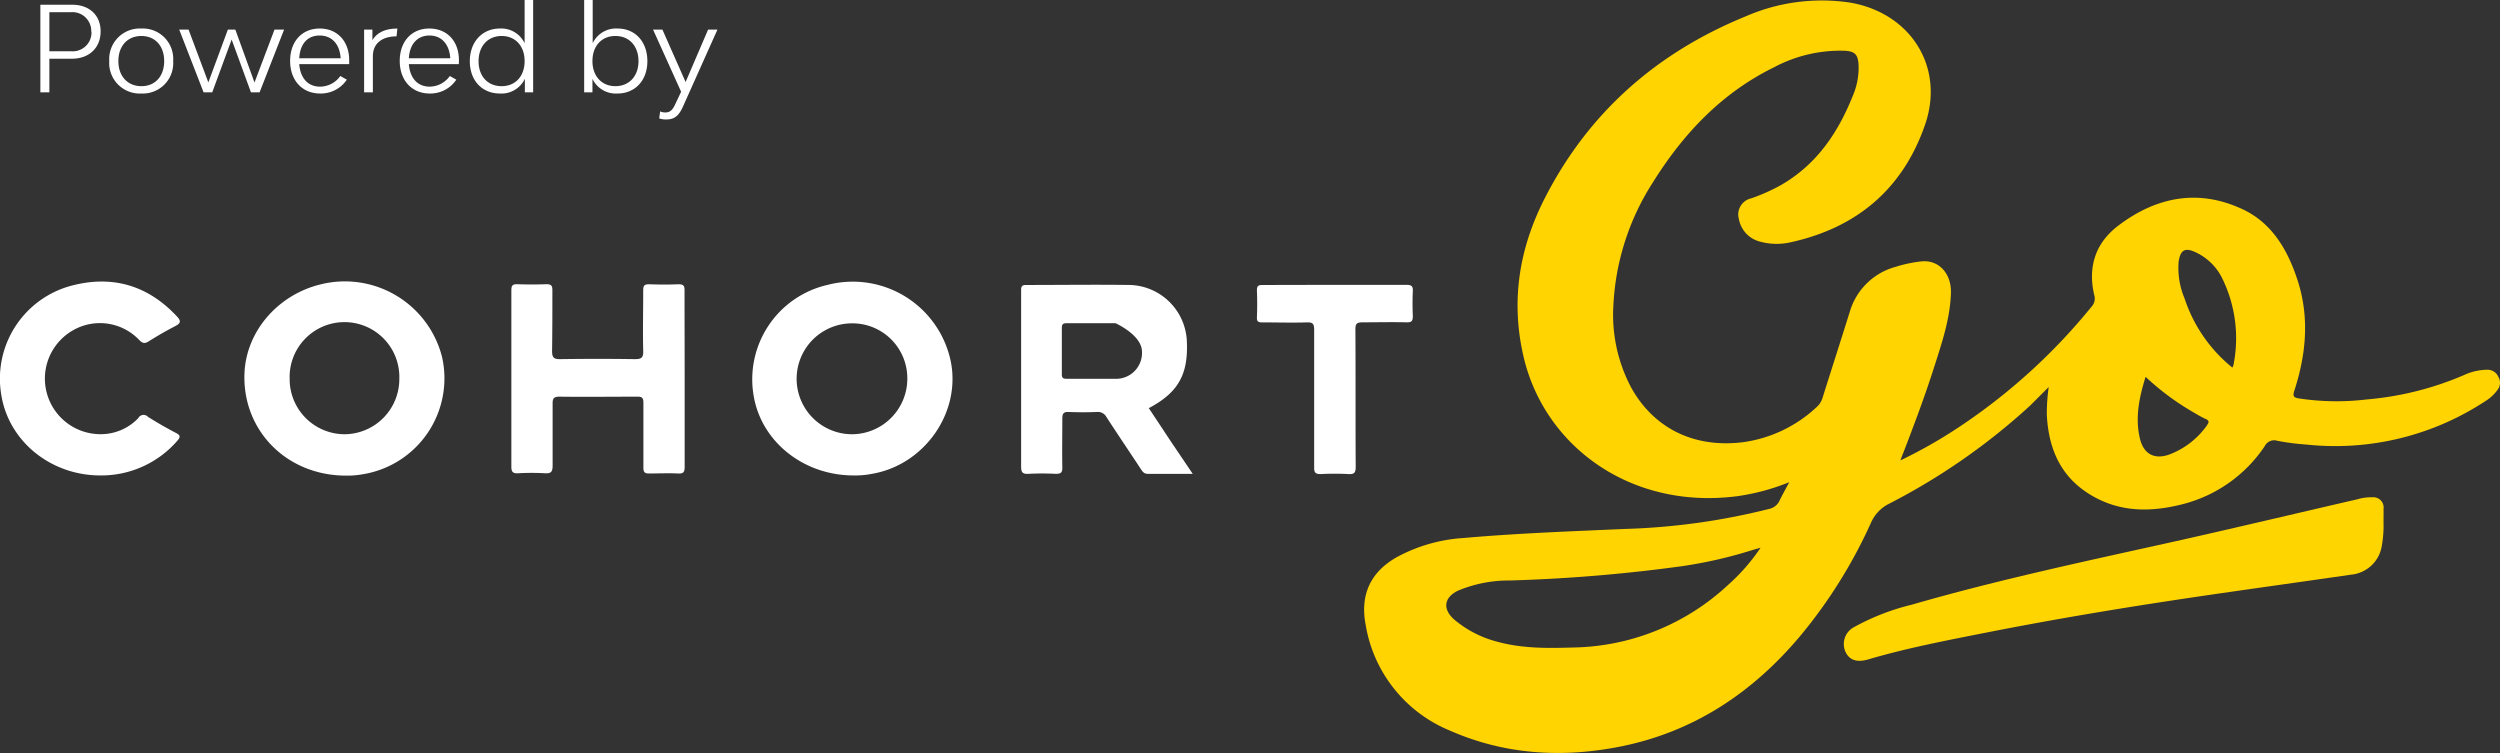 <svg viewBox="0 0 422.4 127.23" xmlns="http://www.w3.org/2000/svg"><rect x="0" y="0" width="422.4" height="127.23" fill="#333333" stroke="none"/><path d="m402.72 88.23a19.16 19.16 0 0 1 -.28 3.93 5.79 5.79 0 0 1 -5.17 4.93c-8.45 1.23-16.91 2.39-25.36 3.63-12.05 1.77-24.06 3.75-36 6.1-6.81 1.35-13.64 2.64-20.31 4.61-2 .58-3.25 0-3.84-1.42a3.24 3.24 0 0 1 1.57-4.09 39.17 39.17 0 0 1 9.68-3.75c15.11-4.37 30.5-7.58 45.84-11 9.84-2.22 19.66-4.55 29.49-6.82a8.09 8.09 0 0 1 2.49-.33 1.74 1.74 0 0 1 1.89 2c.02.7 0 1.45 0 2.21z" fill="#ffd500"/><path d="m115.68 64v14.87c0 .88-.19 1.18-1.11 1.13-1.64-.08-3.28 0-4.92 0-.74 0-.94-.23-.94-1 0-3.63 0-7.27 0-10.91 0-.82-.18-1.08-1-1.07-4.4 0-8.8.06-13.19 0-1 0-1.16.35-1.15 1.22v10.44c0 1.11-.33 1.34-1.34 1.28a41.1 41.1 0 0 0 -4.44 0c-1 .06-1.2-.27-1.19-1.2 0-8.12 0-16.23 0-24.35 0-1.8 0-3.6 0-5.39 0-.72.17-1 .93-1q2.52.09 5 0c.79 0 1 .22 1 1 0 3.44 0 6.88-.05 10.31 0 1.16.37 1.36 1.41 1.35q6.3-.09 12.59 0c1 0 1.43-.17 1.4-1.33-.09-3.44 0-6.88 0-10.32 0-.76.18-1 1-1 1.64.06 3.28.07 4.92 0 .82 0 1.07.19 1.06 1 0 5.08.02 10.03.02 14.97z" fill="#fff"/><path d="m16.94 80.33c-8.32 0-15.4-5.71-16.7-13.48a16.26 16.26 0 0 1 11.94-18.61c6.89-1.78 12.85 0 17.73 5.24.73.78.6 1.15-.3 1.62q-2.28 1.18-4.46 2.56c-.72.46-1.09.35-1.67-.26a9.15 9.15 0 0 0 -11.22-1.55 9.39 9.39 0 0 0 4.67 17.51 8.76 8.76 0 0 0 6.44-2.72 1 1 0 0 1 1.63-.21q2.33 1.47 4.77 2.74c.77.4.69.7.21 1.28a17 17 0 0 1 -13.04 5.88z" fill="#fff"/><path d="m225.53 48.13h12.11c.83 0 1.12.21 1.07 1.06q-.09 2.1 0 4.2c0 .82-.18 1.09-1 1.07-2.48-.06-5 0-7.43 0-1 0-1.28.19-1.27 1.22.05 7.72 0 15.43.05 23.14 0 1-.18 1.34-1.23 1.28a42.79 42.79 0 0 0 -4.67 0c-.92 0-1.13-.25-1.12-1.14 0-7.75 0-15.5 0-23.25 0-1-.23-1.27-1.23-1.24-2.52.08-5 0-7.56 0-.65 0-.9-.13-.88-.84.06-1.51.06-3 0-4.55 0-.75.2-.93.93-.93 4.08 0 8.15-.02 12.23-.02z" fill="#fff"/><path d="m422.14 63.71a2 2 0 0 0 -1.87-1.24 9.64 9.64 0 0 0 -3.95.9 52.85 52.85 0 0 1 -16.43 4.12 42.7 42.7 0 0 1 -11.46-.17c-.8-.14-1.11-.3-.79-1.28 2-6.13 2.59-12.36.59-18.59-1.65-5.12-4.29-9.75-9.33-12.1-7.48-3.5-14.59-2.09-21 2.78-3.88 2.94-5.16 7-4.06 11.71a2 2 0 0 1 -.43 1.95 100.18 100.18 0 0 1 -22.66 20.53 81.21 81.21 0 0 1 -9.66 5.47c.22-.59.36-1 .5-1.3 1.82-4.73 3.61-9.47 5.15-14.3 1.32-4.14 2.75-8.26 2.89-12.68.1-3.35-2.13-5.72-5.12-5.33a22.66 22.66 0 0 0 -4.22.9 11.11 11.11 0 0 0 -7.73 7.53c-1.52 4.87-3.09 9.73-4.62 14.6a3.33 3.33 0 0 1 -1 1.57 22.69 22.69 0 0 1 -12.34 5.92c-8.63 1.11-15.33-2.58-19-9.23a26.18 26.18 0 0 1 -3-13.89 42.06 42.06 0 0 1 6.6-20.65c5.15-8.28 11.65-15.21 20.56-19.57a23.73 23.73 0 0 1 12-2.78c1.65.1 2.15.66 2.26 2.31a12 12 0 0 1 -1 5.37c-2.5 6.24-6.12 11.56-12.09 15a32.27 32.27 0 0 1 -5 2.24 2.8 2.8 0 0 0 -2.13 3.5 4.81 4.81 0 0 0 3.56 3.82 10.58 10.58 0 0 0 5.12.13c11.19-2.43 19-9 22.75-19.8 3.45-9.84-2.45-19-12.7-20.72a32.17 32.17 0 0 0 -17.59 2.34c-15 6.12-26.54 16.23-33.94 30.73-4.33 8.48-5.76 17.35-3.59 26.72 3.51 15.21 18.2 26 36.23 23.6a37 37 0 0 0 8.67-2.35c-.63 1.2-1.15 2.1-1.58 3a2.53 2.53 0 0 1 -1.87 1.53 113.09 113.09 0 0 1 -24.28 3.37c-9.1.4-18.2.73-27.28 1.53a27.16 27.16 0 0 0 -11.41 3.3c-4.39 2.54-6.1 6.37-5.15 11.35a23.44 23.44 0 0 0 14.26 17.9c9.08 4 18.66 4.62 28.3 2.78 12.67-2.41 22.84-9.13 31.05-19a83.54 83.54 0 0 0 11.75-18.86 6.51 6.51 0 0 1 3.08-3.26 108.52 108.52 0 0 0 23.82-16.57c1-1 2-2 3.15-3.15a32.51 32.51 0 0 0 -.32 4.66c.28 5.72 2.29 10.49 7.41 13.57 4.88 2.94 10.08 2.94 15.41 1.6a23.74 23.74 0 0 0 14-9.84 1.78 1.78 0 0 1 2.15-.9 39.54 39.54 0 0 0 4.87.63 46.14 46.14 0 0 0 30.25-7.33 7.23 7.23 0 0 0 2.08-1.93 1.94 1.94 0 0 0 .14-2.14zm-130.2 35.15a39.33 39.33 0 0 1 -26.05 10.54c-4.35.13-8.7.2-13-1a18.35 18.35 0 0 1 -7.17-3.71c-2-1.75-1.79-3.73.64-4.9a22.26 22.26 0 0 1 8.75-1.71 272.47 272.47 0 0 0 29.1-2.42 76.19 76.19 0 0 0 11.68-2.66c.44-.14.89-.26 1.58-.46a32.94 32.94 0 0 1 -5.53 6.32zm81-27.06a13.77 13.77 0 0 1 -6.42 5c-2.52.89-4.33-.09-4.95-2.67-.84-3.51-.16-6.89.95-10.46a43.64 43.64 0 0 0 7.68 5.76c.83.48 1.66 1 2.52 1.38.53.27.55.53.2.99zm4.46-10.2a3.1 3.1 0 0 1 -.22.51 25.12 25.12 0 0 1 -8.08-11.7 13.23 13.23 0 0 1 -1-6.19c.3-2 1.07-2.46 2.93-1.57a9.44 9.44 0 0 1 4.39 4.28 23 23 0 0 1 1.96 14.67z" fill="#ffd400"/><g fill="#fff"><path d="m197.73 74.44c-1.21-1.83-2.41-3.65-3.63-5.48 4.89-2.58 6.63-5.6 6.44-11a9.93 9.93 0 0 0 -9.54-9.81c-5.87-.08-11.75 0-17.62 0-.71 0-.86.24-.85.89v7.91 21.81c0 .94.14 1.36 1.21 1.3a45.47 45.47 0 0 1 4.67 0c.84 0 1.1-.23 1.08-1.07-.05-2.76 0-5.52 0-8.27 0-.94.28-1.15 1.15-1.11q2.34.09 4.68 0a1.63 1.63 0 0 1 1.64.88c1.91 2.94 3.88 5.85 5.81 8.78.3.45.55.8 1.2.79h7.55zm-9.34-10.44c-1.36 0-2.72 0-4.08 0s-2.71 0-4.07 0c-.6 0-.84-.12-.83-.78 0-2.6 0-5.2 0-7.79 0-.62.16-.82.8-.82h8.27s4.49 2 4.47 4.84a4.37 4.37 0 0 1 -4.56 4.55z"/><path d="m160.63 61a16.91 16.91 0 0 0 -20.74-12.88 16.37 16.37 0 0 0 -12.44 19.34c1.55 7.47 8.55 12.87 16.77 12.87a14.38 14.38 0 0 0 3-.25c8.96-1.47 15.2-10.38 13.41-19.08zm-16.69 12.37a9.37 9.37 0 0 1 .06-18.74 9.28 9.28 0 0 1 9.3 9.37 9.39 9.39 0 0 1 -9.36 9.37z"/><path d="m74.68 60.28a16.94 16.94 0 0 0 -20.56-12.22c-7.22 1.78-12.5 7.94-12.81 14.94-.42 9.66 7.07 17.36 17.15 17.36a14.23 14.23 0 0 0 2.83-.23 16.41 16.41 0 0 0 13.39-19.85zm-16.44 13.09a9.31 9.31 0 0 1 -9.3-9.37 9.27 9.27 0 1 1 18.53 0 9.32 9.32 0 0 1 -9.23 9.37z"/><path d="m17 5.3c0 2.78-1.94 4.62-4.84 4.62h-3.82v5.68h-1.52v-14.8h5.38c2.92 0 4.8 1.8 4.8 4.5zm-1.58.06a3.19 3.19 0 0 0 -3.42-3.3h-3.66v6.6h3.66a3.18 3.18 0 0 0 3.46-3.3z"/><path d="m18.46 10.32a5.17 5.17 0 0 1 5.42-5.5 5.14 5.14 0 0 1 5.38 5.5 5.14 5.14 0 0 1 -5.38 5.48 5.16 5.16 0 0 1 -5.42-5.48zm9.28 0c0-2.56-1.54-4.24-3.86-4.24s-3.88 1.68-3.88 4.24 1.56 4.24 3.9 4.24 3.84-1.7 3.84-4.24z"/><path d="m48 5-4.14 10.6h-1.46l-3.26-8.92-3.28 8.92h-1.46l-4.12-10.6h1.58l3.34 8.92 3.3-8.92h1.26l3.24 8.94 3.38-8.94z"/><path d="m59 10.84h-8.44c.18 2.3 1.42 3.8 3.52 3.8a4.21 4.21 0 0 0 3.42-1.8l1.1.62a5.27 5.27 0 0 1 -4.52 2.34c-3 0-5.06-2.2-5.06-5.5s2-5.48 5-5.48 4.98 2.18 4.98 5.36zm-8.44-1h7c-.16-2.38-1.48-3.84-3.56-3.84s-3.3 1.46-3.44 3.82z"/><path d="m67.14 4.82-.14 1.32c-2.56 0-4 1.3-4 3.32v6.14h-1.48v-10.6h1.4v1.78c.78-1.3 2.2-1.96 4.22-1.96z"/><path d="m77.52 10.84h-8.44c.18 2.3 1.42 3.8 3.52 3.8a4.21 4.21 0 0 0 3.4-1.8l1.1.62a5.27 5.27 0 0 1 -4.5 2.34c-3 0-5.06-2.2-5.06-5.5s2-5.48 5-5.48 5 2.14 5 5.36c0 .18 0 .5-.02.66zm-8.44-1h7c-.16-2.38-1.48-3.84-3.52-3.84s-3.34 1.46-3.48 3.82z"/><path d="m90.08 0v15.6h-1.4v-2.28a4.37 4.37 0 0 1 -4.22 2.48c-3 0-5.08-2.18-5.08-5.46s2.12-5.52 5.08-5.52a4.37 4.37 0 0 1 4.18 2.48v-7.3zm-1.44 10.32c0-2.54-1.56-4.24-3.88-4.24s-3.9 1.7-3.9 4.26 1.56 4.22 3.9 4.22 3.88-1.7 3.88-4.24z"/><path d="m109.38 10.34c0 3.28-2.1 5.46-5.06 5.46a4.37 4.37 0 0 1 -4.22-2.48v2.28h-1.4v-15.6h1.44v7.3a4.37 4.37 0 0 1 4.22-2.48c2.92 0 5.02 2.18 5.02 5.52zm-1.5 0c0-2.56-1.56-4.26-3.9-4.26s-3.88 1.7-3.88 4.24 1.56 4.24 3.88 4.24 3.9-1.7 3.9-4.22z"/><path d="m111.38 20 .16-1.18a2.06 2.06 0 0 0 .9.18c.9 0 1.28-.6 1.7-1.5l.94-2-4.74-10.5h1.58l3.92 8.86 3.8-8.86h1.58l-5.66 12.64c-.66 1.54-1.32 2.54-2.9 2.54a3.18 3.18 0 0 1 -1.28-.18z"/></g></svg>